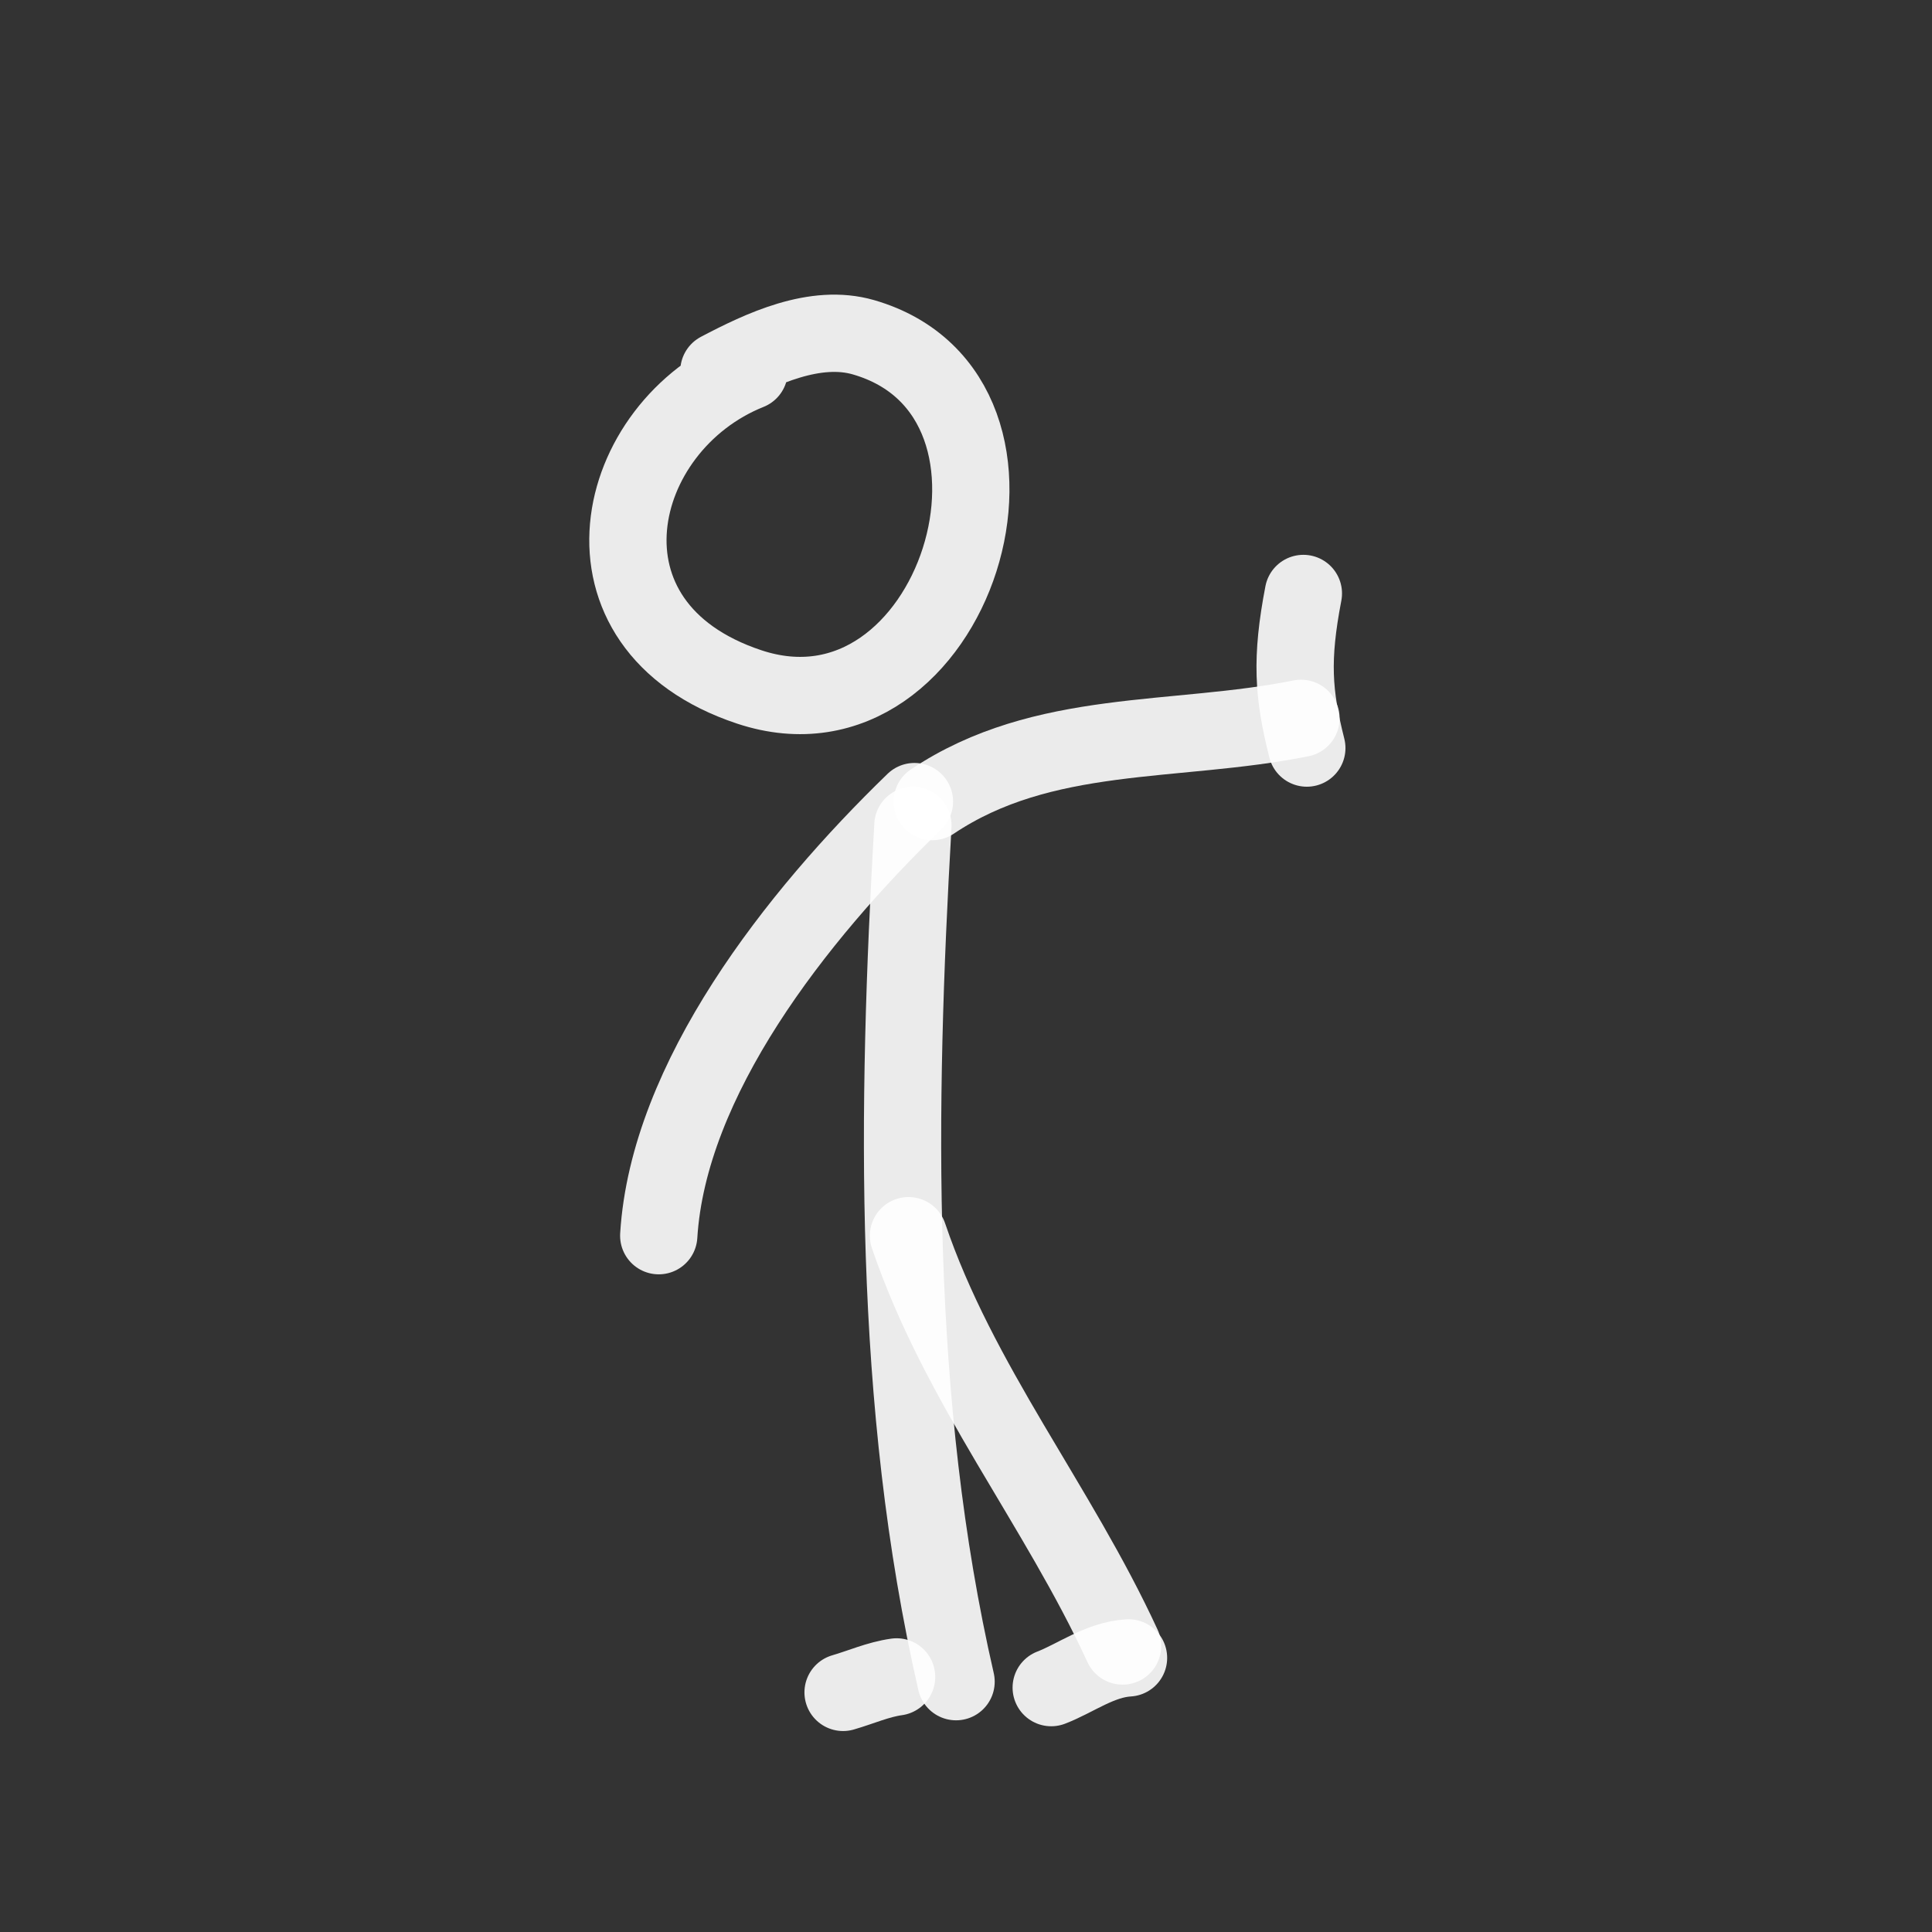 <!DOCTYPE svg PUBLIC "-//W3C//DTD SVG 1.1//EN" "http://www.w3.org/Graphics/SVG/1.1/DTD/svg11.dtd">

<!-- Uploaded to: SVG Repo, www.svgrepo.com, Transformed by: SVG Repo Mixer Tools -->
<svg width="50px" height="50px" viewBox="0 0 400 400" fill="none" xmlns="http://www.w3.org/2000/svg" stroke="#ffffff">

<rect x="0" y="0" width="400" height="400" fill="#333333" stroke="none"/>

<g id="SVGRepo_bgCarrier" stroke-width="0"/>

<g id="SVGRepo_tracerCarrier" stroke-linecap="round" stroke-linejoin="round"/>

<g id="SVGRepo_iconCarrier"> <path d="M148.843 76.817C157.626 72.198 168.775 66.931 178.786 69.83C220.847 82.012 197.657 156.357 155.112 142.22C117.073 129.58 126.517 88.265 155.112 76.817" stroke="#ffffff" stroke-opacity="0.9" stroke-width="16" stroke-linecap="round" stroke-linejoin="round"/> <path d="M189.009 170.885C185.643 229.448 184.699 290.596 197.944 348.172" stroke="#ffffff" stroke-opacity="0.9" stroke-width="16" stroke-linecap="round" stroke-linejoin="round"/> <path d="M188.095 255.836C198.532 286.619 218.959 311.55 232.417 340.786" stroke="#ffffff" stroke-opacity="0.9" stroke-width="16" stroke-linecap="round" stroke-linejoin="round"/> <path d="M185.632 347.186C181.786 347.725 178.243 349.324 174.551 350.392" stroke="#ffffff" stroke-opacity="0.9" stroke-width="16" stroke-linecap="round" stroke-linejoin="round"/> <path d="M233.649 343.248C227.721 343.6 222.641 347.487 217.644 349.404" stroke="#ffffff" stroke-opacity="0.9" stroke-width="16" stroke-linecap="round" stroke-linejoin="round"/> <path d="M193.018 165.961C215.997 150.561 243.294 153.98 269.351 148.725" stroke="#ffffff" stroke-opacity="0.9" stroke-width="16" stroke-linecap="round" stroke-linejoin="round"/> <path d="M269.85 122.87C267.239 136.442 267.737 143.671 270.564 154.88" stroke="#ffffff" stroke-opacity="0.9" stroke-width="16" stroke-linecap="round" stroke-linejoin="round"/> <path d="M189.325 165.961C164.672 189.825 138.374 223.503 136.385 255.836" stroke="#ffffff" stroke-opacity="0.9" stroke-width="16" stroke-linecap="round" stroke-linejoin="round"/> </g>

</svg>